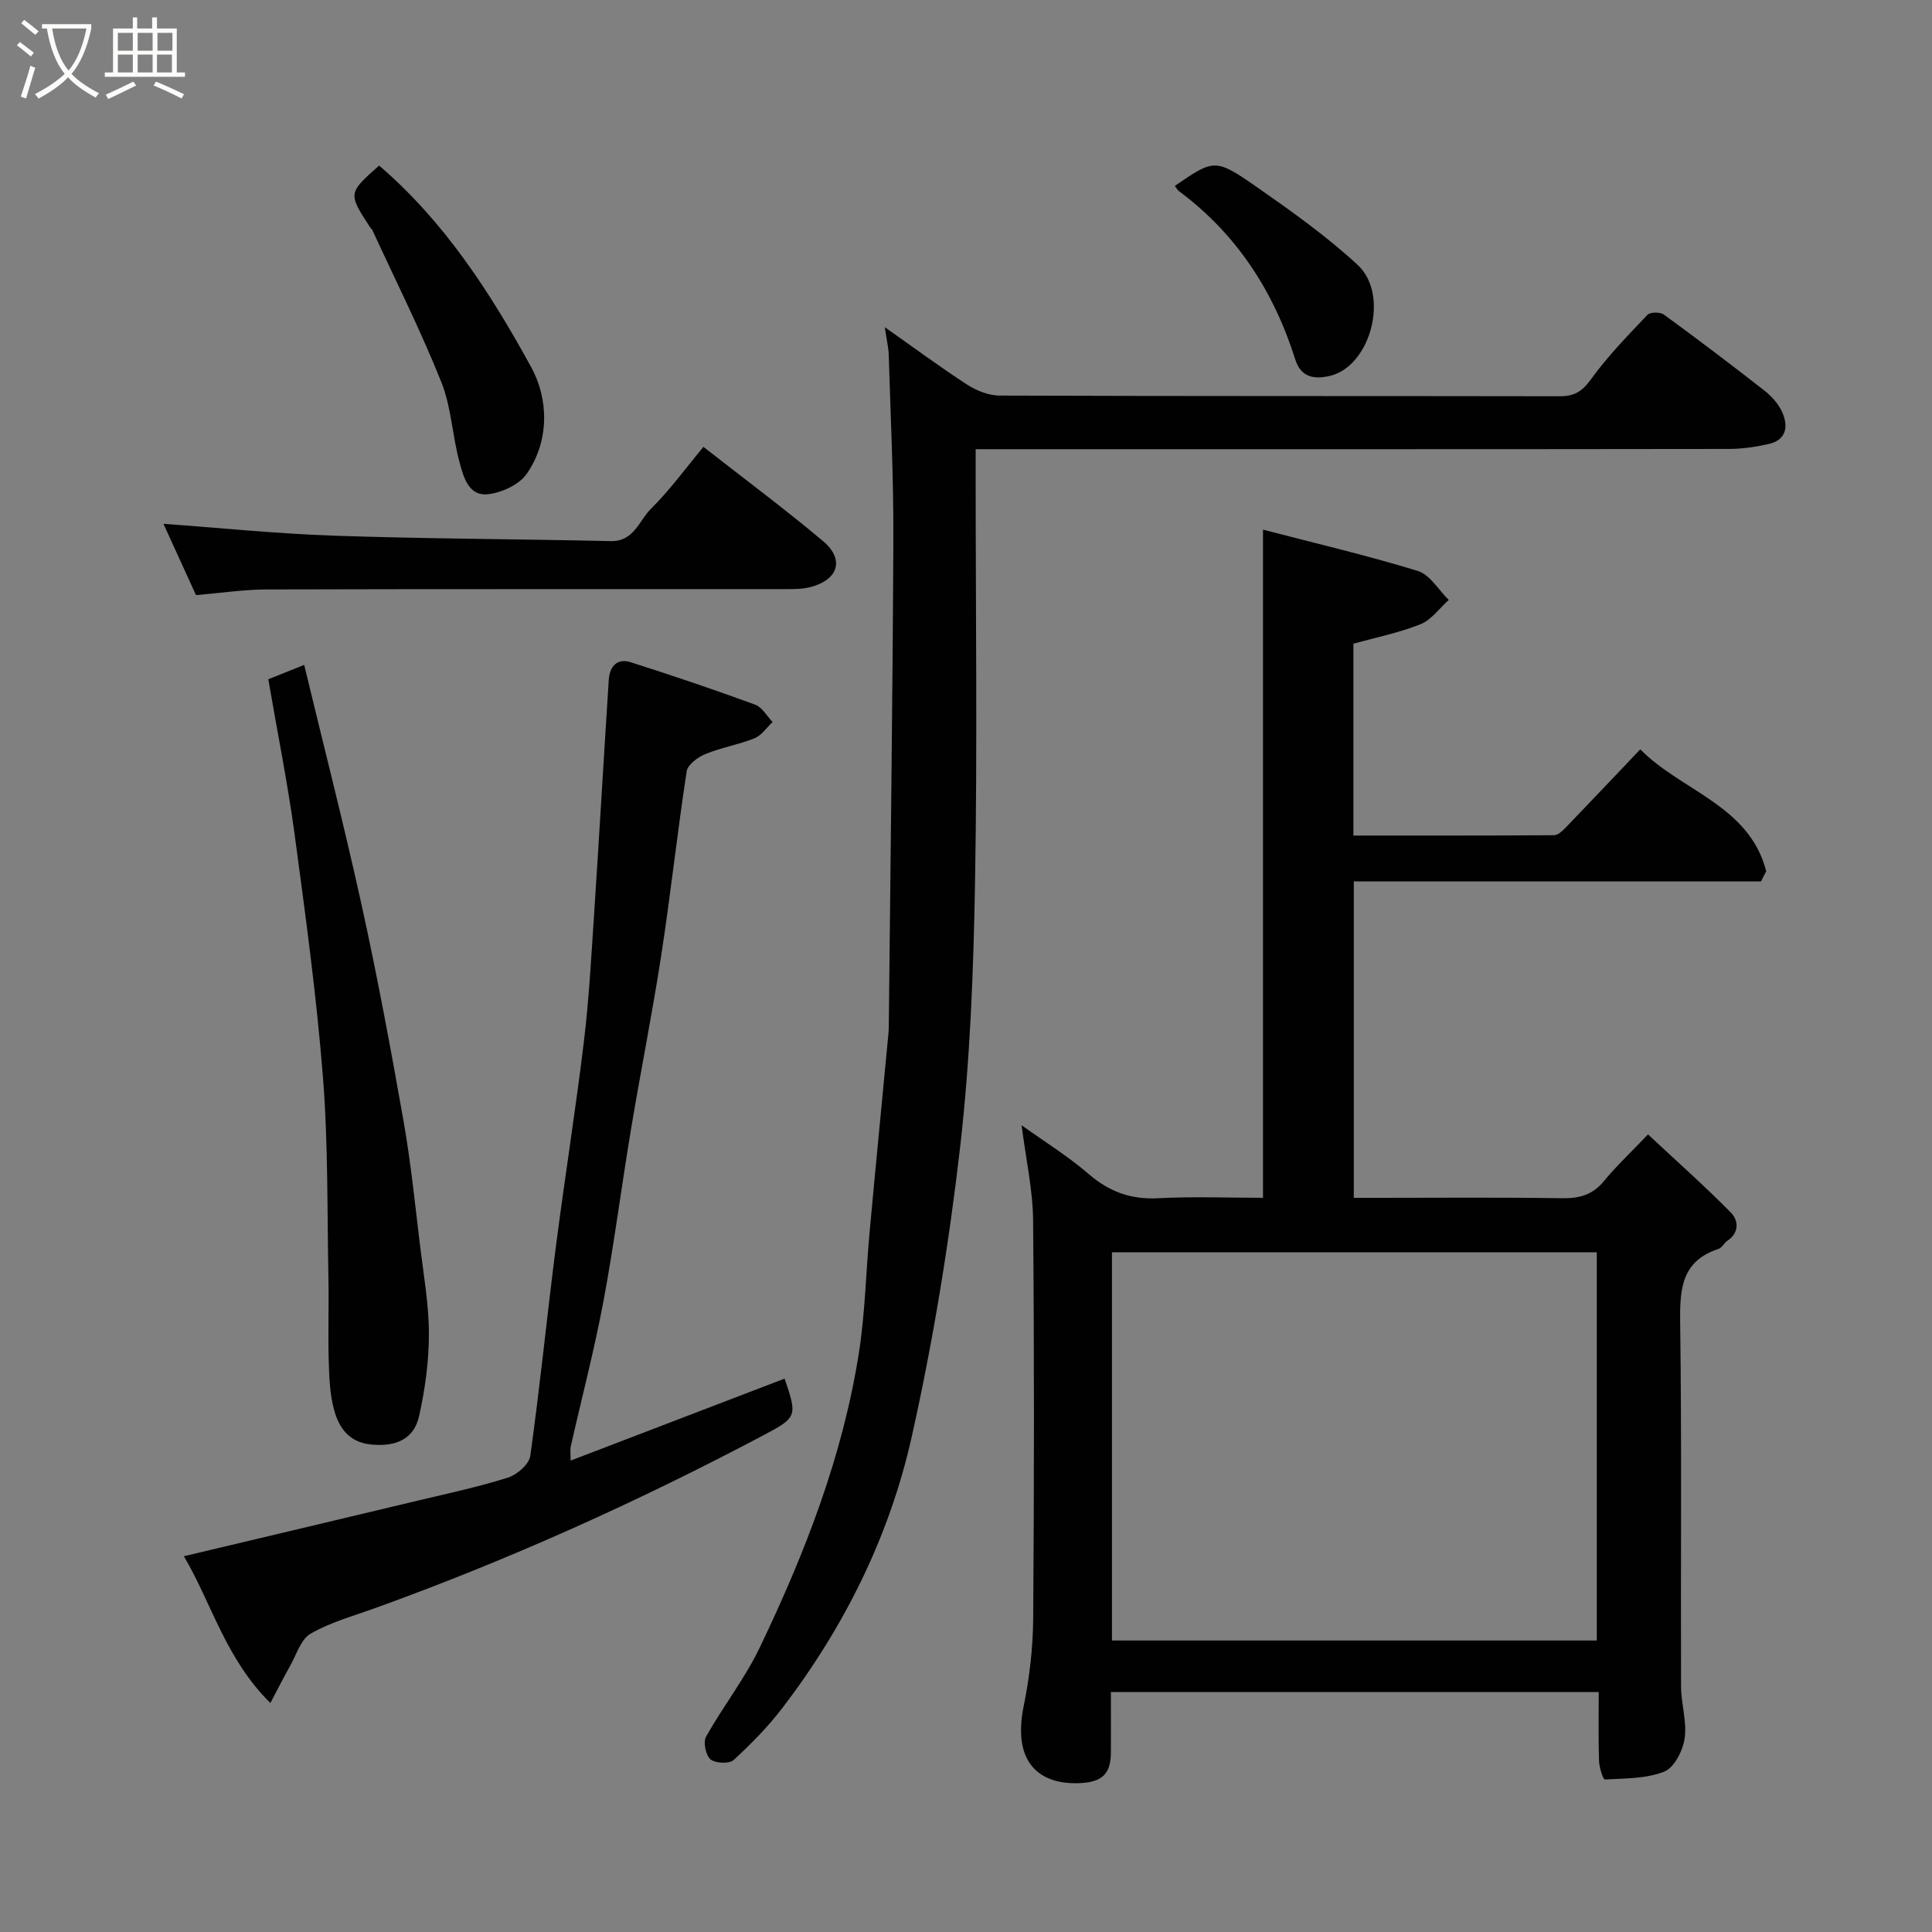 <svg enable-background="new 0 0 400 400" viewBox="0 0 400 400" xmlns="http://www.w3.org/2000/svg"><rect x="0" y="0" width="400" height="400" fill="#808080" stroke="none"/><path d="m6.4 11.7c-1-.8-1.9-1.6-2.9-2.3l.6-.7c.9.7 1.9 1.4 2.9 2.2zm-2.1 8.3c.7-2.1 1.4-4.2 2-6.4.2.1.6.3 1 .4-.7 2.3-1.3 4.4-1.9 6.4zm3-12.8c-1.1-.9-2.1-1.7-2.9-2.4l.6-.7c1 .8 2 1.5 3 2.4zm1.4-1.3v-.9h10.2v.9c-.9 4.2-2.3 7.3-4.1 9.4 1.3 1.4 3.2 2.7 5.7 4-.2.2-.4.5-.7.9-2.5-1.4-4.4-2.7-5.7-4.2-1.4 1.5-3.5 3-6.1 4.4 0 0 0 0-.1-.1-.3-.4-.5-.7-.7-.8 2.7-1.4 4.7-2.8 6.2-4.2-1.8-2.2-3-5.3-3.7-9.4zm9.2 0h-7.1c.6 3.8 1.7 6.7 3.4 8.7 1.7-2 2.9-4.8 3.7-8.7z" fill="#fbfcfa"/><path d="m31.6 3.6h.9v2.3h4.1v9.1h1.7v.9h-16.6v-.9h1.7v-9.1h4.1v-2.3h.9v2.3h3.1v-2.3zm-4 13.3.6.8c-1.9.9-3.8 1.9-5.8 2.8-.2-.3-.3-.6-.5-.9 2-.9 3.9-1.8 5.7-2.7zm-3.2-10.1v3.7h3.1v-3.7zm0 4.5v3.7h3.1v-3.7zm4.1-4.5v3.7h3.1v-3.7zm0 4.5v3.7h3.1v-3.7zm9.1 9.1c-2.1-1.1-4.1-2-5.8-2.7l.5-.8c2.2.9 4.1 1.8 5.8 2.6zm-1.9-13.6h-3.1v3.7h3.1zm-3.2 4.5v3.7h3.1v-3.7z" fill="#fbfcfa"/><g fill="#010101"><path d="m364.59 182.48c-28.01 0-56.02 0-84.3 0v65.52h4.62c12.83 0 25.67-.12 38.49.08 3.59.06 6.33-.69 8.68-3.55 2.53-3.08 5.46-5.82 9.12-9.66 5.96 5.56 11.76 10.7 17.18 16.2 1.52 1.54 1.8 4.14-.75 5.82-.68.45-1.11 1.44-1.82 1.68-7.6 2.48-8.04 8.19-7.95 15.09.34 25.16.1 50.33.18 75.49.01 3.6 1.25 7.29.75 10.76-.37 2.53-2.15 6.06-4.21 6.88-3.75 1.49-8.16 1.4-12.32 1.63-.35.02-1.16-2.5-1.2-3.86-.15-4.64-.06-9.28-.06-14.24-33.7 0-67.09 0-101 0 0 4.22.02 8.33 0 12.45-.02 4.03-1.36 6.1-6.09 6.39-8.33.51-14.44-3.83-11.96-15.97 1.21-5.91 1.91-12.03 1.96-18.07.2-27.49.23-54.99-.02-82.49-.06-6.3-1.48-12.58-2.38-19.66 4.79 3.43 9.66 6.44 13.94 10.14 4.27 3.68 8.76 5.27 14.39 4.97 7.13-.38 14.29-.09 21.65-.09 0-46.08 0-91.9 0-138.33 10.76 2.8 21.52 5.32 32.06 8.55 2.51.77 4.28 3.94 6.4 6-1.94 1.73-3.6 4.13-5.87 5.04-4.47 1.78-9.27 2.74-13.87 4.02v39.72c13.99 0 27.77.03 41.55-.07.84-.01 1.8-.96 2.49-1.67 5.05-5.24 10.05-10.54 15.35-16.11 8.45 8.61 22.61 11.61 26.07 25.24-.35.7-.72 1.4-1.08 2.1zm-134.37 157.17h100.38c0-27.06 0-53.77 0-80.38-33.65 0-66.91 0-100.38 0z"/><path d="m183.19 67.74c6.08 4.28 11.45 8.27 17.05 11.89 1.94 1.26 4.47 2.26 6.74 2.27 38.66.14 77.32.07 115.98.14 2.95.01 4.59-.97 6.39-3.46 3.46-4.79 7.64-9.08 11.73-13.39.57-.6 2.65-.62 3.41-.06 7 5.11 13.91 10.34 20.74 15.68 1.52 1.19 2.98 2.78 3.75 4.51 1.3 2.93.93 5.78-2.84 6.62-2.69.6-5.49 1.01-8.25 1.01-49.84.07-99.66.05-149.48.05-1.96 0-3.92 0-6.41 0v5.78c0 27.99.36 56-.13 83.98-.32 18.31-1.01 36.7-3.1 54.88-2.32 20.07-5.6 40.13-10.01 59.84-4.59 20.52-13.9 39.28-26.73 56.08-2.99 3.92-6.51 7.5-10.15 10.84-.9.82-3.78.69-4.78-.15-.99-.83-1.55-3.56-.92-4.69 3.5-6.25 8.01-11.98 11.09-18.4 9.39-19.58 17.26-39.77 20.6-61.36 1.25-8.11 1.41-16.39 2.16-24.58 1.26-13.74 2.61-27.47 3.91-41.21.06-.66.07-1.33.08-2 .34-33.43.79-66.86.94-100.29.06-12.76-.58-25.53-.96-38.3-.07-1.6-.46-3.19-.81-5.68z"/><path d="m118.14 302.4c15.16-5.81 29.73-11.39 44.3-16.97 2.64 7.7 2.6 8.04-4.22 11.64-26.12 13.83-52.99 25.94-80.8 35.96-4.44 1.6-9.09 2.88-13.12 5.21-2.02 1.17-2.92 4.33-4.23 6.65-1.33 2.36-2.55 4.78-4.09 7.7-9.28-9.14-12.24-20.83-17.91-30.39 16.47-3.91 32.6-7.73 48.71-11.58 6.17-1.47 12.39-2.8 18.42-4.71 1.87-.6 4.35-2.76 4.59-4.49 2-14.27 3.42-28.63 5.25-42.93 1.83-14.27 4.11-28.49 5.84-42.78 1.05-8.65 1.52-17.38 2.1-26.08 1.07-16.29 2.01-32.59 3.06-48.89.17-2.7 1.7-4.54 4.52-3.64 8.65 2.75 17.26 5.67 25.79 8.79 1.45.53 2.42 2.37 3.61 3.6-1.24 1.16-2.3 2.78-3.77 3.37-3.28 1.32-6.86 1.91-10.13 3.25-1.57.64-3.67 2.19-3.89 3.57-1.93 12.61-3.3 25.31-5.24 37.92-1.85 12.09-4.27 24.09-6.28 36.16-1.99 11.92-3.51 23.92-5.74 35.79-1.89 10.06-4.5 19.98-6.75 29.97-.14.61-.02 1.27-.02 2.88z"/><path d="m55.55 140.63c2.19-.88 4.42-1.77 7.43-2.97 4.06 16.87 8.3 33.37 11.95 49.99 3.25 14.8 6.02 29.71 8.65 44.63 1.5 8.54 2.36 17.19 3.41 25.8.73 6.02 1.81 12.06 1.81 18.1 0 5.68-.79 11.45-2.03 17-1.1 4.91-4.98 6.38-9.94 5.89-4.55-.45-6.63-3.43-7.64-7.09-.91-3.27-1.03-6.81-1.13-10.24-.17-5.66.05-11.33-.06-16.99-.28-13.93-.04-27.91-1.14-41.78-1.33-16.81-3.62-33.55-5.87-50.27-1.42-10.48-3.52-20.86-5.44-32.07z"/><path d="m40.58 123.21c-2.55-5.59-4.85-10.64-6.74-14.76 11.45.82 23.39 2.05 35.37 2.46 19.07.65 38.17.69 57.25 1.12 4.8.11 5.84-4.24 8.32-6.7 3.91-3.88 7.19-8.4 10.86-12.81 8.6 6.73 16.87 12.88 24.74 19.49 4.5 3.78 3.24 7.97-2.51 9.52-1.72.46-3.6.44-5.4.44-35.8.02-71.6-.03-107.4.07-4.74.03-9.48.75-14.49 1.17z"/><path d="m78.49 34.28c13.56 11.61 23.11 26.44 31.51 41.78 3.54 6.47 3.85 15.12-.94 22.03-1.56 2.25-5.15 3.9-8 4.23-4.08.47-5.11-3.63-5.93-6.65-1.49-5.48-1.69-11.42-3.78-16.62-4.28-10.68-9.46-21-14.28-31.46-.07-.14-.25-.23-.34-.37-4.71-7.2-4.71-7.2 1.76-12.94z"/><path d="m243.23 38.49c8.2-5.6 8.34-5.8 17.3.46 7.09 4.95 14.2 10.02 20.54 15.88 6.74 6.22 2.66 21.13-5.83 23.02-3.15.7-5.89.31-7.07-3.43-4.45-14.08-12.11-25.96-24.09-34.85-.26-.19-.42-.52-.85-1.08z"/></g></svg>